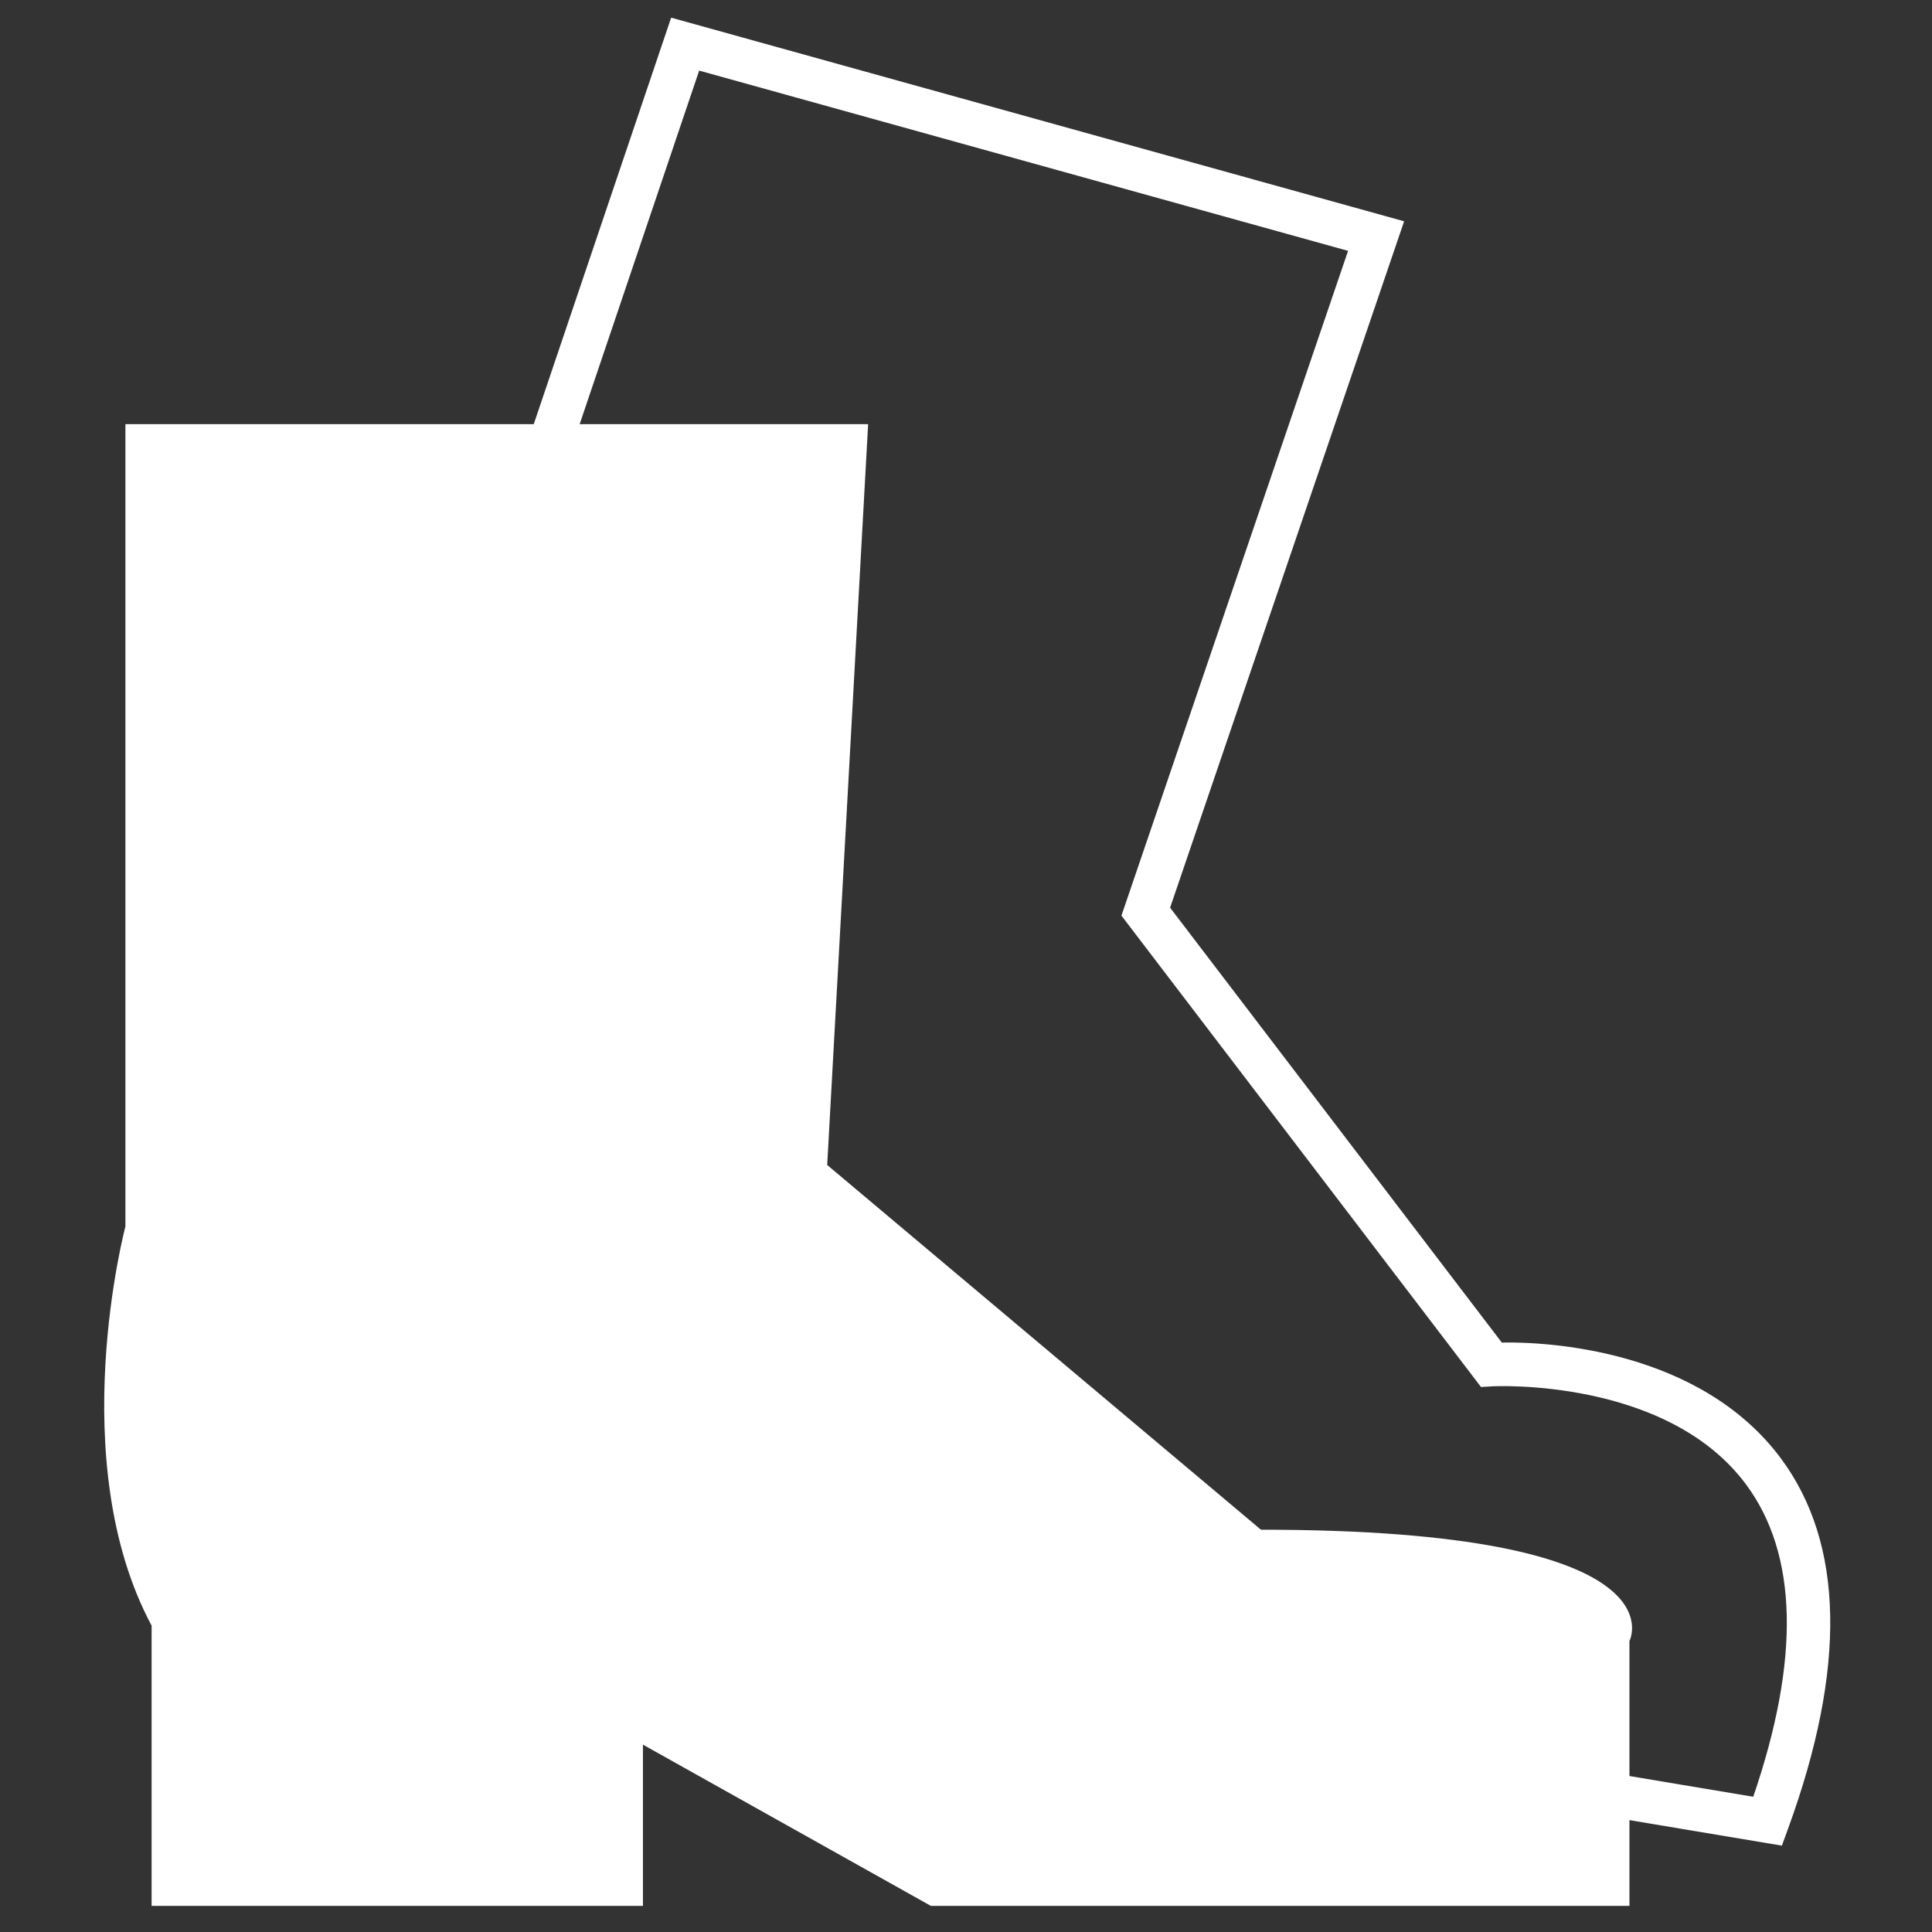 <?xml version="1.0" encoding="utf-8"?>
<!-- Generator: Adobe Illustrator 25.0.0, SVG Export Plug-In . SVG Version: 6.00 Build 0)  -->
<svg version="1.1" xmlns="http://www.w3.org/2000/svg" xmlns:xlink="http://www.w3.org/1999/xlink" x="0px" y="0px"
	 viewBox="0 0 700 700" style="enable-background:new 0 0 700 700;" xml:space="preserve">
<rect x="0" y="0" width="700" height="700" fill="#333333" stroke="none"/>
<style type="text/css">
	.st0{display:none;}
	.st1{display:inline;fill-rule:evenodd;clip-rule:evenodd;fill:#FFFFFF;}
	.st2{display:inline;fill:#FFFFFF;}
	.st3{display:inline;}
	.st4{fill:#FFFFFF;}
	.st5{fill-rule:evenodd;clip-rule:evenodd;fill:#FFFFFF;}
</style>
<g id="Layer_1" class="st0">
	<path class="st1" d="M130.29,263.67l26.62,423.68l239.62-16.21L353.7,225.47c0,0-6.17-21.99-21.99-21.99s-21.61,11.19-20.45,24.7
		s5.02,104.95,5.02,104.95h-12.73l-5.4-129.65c0,0-7.33-26.24-28.94-26.24s-24.7,25.85-24.7,25.85l11.96,141.61h-11.58l-9.26-121.16
		c0,0-3.86-25.85-25.08-23.54s-20.45,25.47-20.45,25.47l10.42,142.77l-10.8,0.39l-9.26-108.81
		C180.45,259.82,154.6,211.2,130.29,263.67z"/>
	<path class="st2" d="M480.72,568.98H312.98l42.1-67.9c3.39-6.91,90.19-182.14,97.74-194.93c5.72-9.69,7.28-31.04-12.9-47.09
		c-15.99-12.7-29.2-4.02-32.54-1.4l-74.4,123.2l-55.73-16.31l-20.64-69.4l0.45-1.76c5.94-23.27,58.09-227.56,61.62-236.38
		c4.05-10.11,17.99-25.36,38.05-23.18c11.65,1.25,19.14,7.82,23.39,13.16l2.29-8.07c9.86-23.02,34.01-25.23,45.38-23.22
		c13.06,2.32,20.03,8.16,23.75,13.52c4.08-4.42,19.16-18.53,40.68-11.93c24.72,7.55,27.65,34.02,27.76,35.14l0.12,1.23l-2.45,8.79
		c6.56-4.16,15.17-6.26,25.61-2.87c25.87,8.39,25.4,25.49,25.37,26.21l-0.1,0.88L480.72,568.98z M336.54,555.86h133.23L555.49,85
		c-0.19-1.26-1.84-8.26-16.28-12.95c-14.7-4.73-22.05,9.01-23.12,11.22l-29.82,91.44l-12.55-3.8l33.04-118.27
		c-0.71-4.12-4.19-18.47-18.38-22.81c-13.82-4.22-23.9,4.8-26.84,7.89l-35.85,141.04l-12.77-3.01l29.6-135.56
		c-0.61-2.28-3.53-9.18-17.04-11.58c-0.91-0.15-22.54-3.59-30.85,15.09l-40.02,144.9l-12.71-3.23l29.75-127.7
		c-1.95-3.19-7.05-9.8-16.33-10.79c-13.39-1.35-22.26,9.49-24.46,15.01c-2.67,7.03-37.55,142.51-60.64,233l17.57,59.09l39.18,11.47
		l70.94-116.95c8.04-7.29,28.86-16.63,50.17,0.3c23.81,18.93,26.03,47.12,16.03,64.04c-5.85,9.9-66.39,131.64-97.58,194.62
		L336.54,555.86z"/>
</g>
<g id="Layer_2" class="st0">
	<g class="st3">
		<path class="st4" d="M122.75,267.88c-3.93,0-7.19-3.09-7.35-7.05l-5.27-124.68l0.68-1.56c0.56-1.27,57.69-127.4,236.26-127.4
			c4.07,0,7.36,3.29,7.36,7.36s-3.3,7.36-7.36,7.36c-160.26,0-215.21,102.78-222.08,117.1l5.12,121.2c0.17,4.06-2.98,7.49-7.05,7.66
			C122.96,267.88,122.86,267.88,122.75,267.88z"/>
		<path class="st5" d="M123.43,288.24v24.25l19.05,18.19l8.23,71.45c0,0,3.03,22.52,32.48,22.52s103.06,0,103.06,0
			s26.42-2.17,51.96-82.28l10.39-4.33v-31.18l-28.15-18.62H123.43z"/>
		<path class="st4" d="M372.05,692.9H269.93l-1.64-0.89c-32.44-17.63-109.19-116.38-117.32-150.94c-6.14-26.09-8.57-56-9.38-68.66
			C106.9,465.57,86.94,429.02,80.65,361c-3.94-42.45,3.93-66.46,23.36-71.34c3.93-0.95,7.94,1.41,8.93,5.35
			c0.99,3.94-1.4,7.94-5.35,8.93c-10.84,2.72-15.32,23.03-12.29,55.71c8.79,94.9,42.79,97.99,53.96,99l6.41,0.58l0.28,6.43
			c0.02,0.4,1.8,39.99,9.34,72.03c7.07,30.06,78.66,122.42,108.47,140.48h98.29c4.07,0,7.36,3.29,7.36,7.36
			S376.11,692.9,372.05,692.9z"/>
		<path class="st4" d="M429.12,692.9H327c-4.07,0-7.36-3.29-7.36-7.36s3.3-7.36,7.36-7.36h98.29
			c29.81-18.07,101.4-110.42,108.47-140.48c7.55-32.08,9.32-71.63,9.34-72.03l0.28-6.43l6.41-0.58c11.17-1.01,45.18-4.1,53.96-99
			c3.02-32.68-1.46-52.98-12.29-55.71c-3.94-0.99-6.34-4.99-5.35-8.93c0.99-3.95,4.99-6.34,8.93-5.35
			c19.44,4.88,27.3,28.89,23.36,71.34c-6.29,68.02-26.25,104.57-60.94,111.41c-0.81,12.65-3.24,42.57-9.37,68.66
			c-8.14,34.57-84.89,133.32-117.33,150.94L429.12,692.9z"/>
		<path class="st5" d="M573.79,287.37v24.25l-19.05,18.19l-8.23,71.45c0,0-3.03,22.52-32.48,22.52c-29.45,0-103.06,0-103.06,0
			s-26.42-2.17-51.96-82.28l-10.39-4.33v-31.18l28.15-18.62H573.79z"/>
		<path class="st4" d="M574.47,267.88c-0.11,0-0.21,0-0.32-0.01c-4.07-0.17-7.22-3.6-7.05-7.66l5.12-121.2
			c-6.87-14.31-61.82-117.1-222.08-117.1c-4.07,0-7.36-3.29-7.36-7.36s3.3-7.36,7.36-7.36c178.57,0,235.7,126.13,236.26,127.4
			l0.68,1.56l-5.27,124.68C581.65,264.79,578.39,267.88,574.47,267.88z"/>
		<path class="st4" d="M158.51,262.9c-4.07,0-7.36-3.29-7.36-7.36v-36.95l3.13-2.2c3.03-2.14,75.77-52.05,213.27-42.24l16.18,1.15
			l-21.73,21.54c51.96-13.08,118.12-46.66,151.06-73.65l13.49-11.06l-1.49,17.38c-0.19,2.22-0.45,4.63-0.72,7.23
			c-2.46,23.22-6.56,62.08,23.66,110.36c2.16,3.44,1.11,7.99-2.33,10.14c-3.45,2.17-7.99,1.12-10.15-2.34
			c-29-46.32-29-84.45-26.78-110.04c-43.46,30.45-118,64.7-168.23,71.14l-21.55,2.76l31.1-30.82
			c-106.41-4.01-169.8,29.86-184.18,38.52v29.08C165.87,259.61,162.57,262.9,158.51,262.9z"/>
	</g>
</g>
<g id="Layer_3" class="st0">
	<g class="st3">
		<path class="st4" d="M371.84,694.49h-93.99l-1.52-0.82c-29.85-16.22-100.49-107.1-107.98-138.92
			c-5.65-24.01-7.89-51.54-8.63-63.19c-31.92-6.3-50.29-39.94-56.09-102.54c-3.21-34.62,1.86-55.3,15.49-63.22
			c15.49-9,34.21,3.88,35,4.43c3.07,2.14,3.81,6.37,1.67,9.44c-2.15,3.06-6.36,3.8-9.42,1.67c-0.28-0.18-12.64-8.38-20.47-3.81
			c-4.76,2.79-12.22,13.01-8.78,50.24c8.09,87.34,39.38,90.18,49.66,91.12l5.9,0.54l0.25,5.92c0.02,0.36,1.66,36.8,8.6,66.29
			c6.51,27.67,72.39,112.67,99.83,129.29h90.46c3.74,0,6.78,3.03,6.78,6.78S375.58,694.49,371.84,694.49z"/>
		<path class="st4" d="M426.69,694.49h-93.99c-3.74,0-6.78-3.03-6.78-6.78s3.03-6.78,6.78-6.78h90.46
			c27.43-16.62,93.32-101.61,99.83-129.29c6.95-29.52,8.58-65.93,8.59-66.29l0.25-5.92l5.9-0.54c10.28-0.93,41.58-3.78,49.66-91.12
			c3.44-37.23-4.02-47.45-8.78-50.24c-7.84-4.58-20.34,3.73-20.47,3.82c-3.07,2.1-7.29,1.36-9.42-1.71
			c-2.13-3.06-1.39-7.27,1.67-9.41c0.79-0.55,19.52-13.41,35-4.43c13.63,7.91,18.7,28.59,15.49,63.22
			c-5.8,62.61-24.17,96.24-56.09,102.54c-0.74,11.65-2.98,39.18-8.63,63.19c-7.49,31.82-78.13,122.7-107.98,138.92L426.69,694.49z"
			/>
		<path class="st5" d="M571.92,244.93V140.51C496.19-2.97,349.52,8.19,349.52,8.19S202.86-2.97,127.13,140.51v104.42
			c0,0-35.87,25.58-39.06,37.5v15.11c0,0,84.49-8.77,117.18,4.78s49.42,27.07,144.28,27.07s111.59-13.52,144.28-27.07
			c32.68-13.55,117.17-4.78,117.17-4.78v-15.11C607.79,270.51,571.92,244.93,571.92,244.93z"/>
	</g>
</g>
<g id="Layer_4" class="st0">
	<g class="st3">
		<path class="st4" d="M131.96,286.64c-3.77,0-6.91-2.97-7.07-6.78l-5.07-119.88l0.65-1.5C121.02,157.26,175.95,36,347.64,36
			c3.91,0,7.08,3.17,7.08,7.08s-3.17,7.08-7.08,7.08c-154.08,0-206.92,98.82-213.53,112.58l4.92,116.53
			c0.17,3.91-2.87,7.2-6.77,7.37C132.16,286.64,132.06,286.64,131.96,286.64z"/>
		<path class="st4" d="M371.65,695.29h-98.18l-1.58-0.86C240.7,677.47,166.9,582.54,159.08,549.3c-5.9-25.08-8.24-53.85-9.01-66.01
			c-33.35-6.58-52.54-41.72-58.59-107.12c-3.78-40.82,3.78-63.9,22.46-68.59c3.79-0.91,7.64,1.35,8.59,5.14
			c0.95,3.79-1.35,7.63-5.14,8.58c-10.42,2.62-14.73,22.14-11.82,53.56c8.45,91.24,41.14,94.21,51.88,95.19l6.17,0.56l0.27,6.19
			c0.02,0.38,1.73,38.45,8.98,69.26c6.8,28.9,75.63,117.69,104.29,135.06h94.5c3.91,0,7.08,3.17,7.08,7.08
			C378.73,692.12,375.56,695.29,371.65,695.29z"/>
		<path class="st4" d="M426.52,695.29h-98.19c-3.91,0-7.08-3.17-7.08-7.08c0-3.91,3.17-7.08,7.08-7.08h94.5
			c28.66-17.37,97.49-106.16,104.29-135.06c7.26-30.85,8.96-68.88,8.98-69.26l0.27-6.19l6.17-0.56
			c10.74-0.97,43.44-3.95,51.88-95.19c2.91-31.42-1.4-50.94-11.82-53.56c-3.79-0.95-6.09-4.8-5.14-8.58
			c0.95-3.8,4.79-6.09,8.59-5.14c18.69,4.69,26.25,27.77,22.46,68.59c-6.05,65.4-25.24,100.54-58.59,107.12
			c-0.77,12.17-3.11,40.93-9.01,66.02c-7.82,33.23-81.61,128.16-112.8,145.12L426.52,695.29z"/>
		<path class="st4" d="M566.27,286.64c-0.1,0-0.2,0-0.3-0.01c-3.91-0.17-6.94-3.46-6.77-7.37l4.92-116.53
			c-6.6-13.76-59.44-112.58-213.53-112.58c-3.91,0-7.08-3.17-7.08-7.08S346.69,36,350.6,36c171.69,0,226.62,121.27,227.16,122.49
			l0.65,1.5l-5.07,119.88C573.18,283.67,570.04,286.64,566.27,286.64z"/>
		<path class="st4" d="M166.34,281.85c-3.91,0-7.08-3.17-7.08-7.08v-35.53l3.01-2.12c2.91-2.05,72.86-50.06,205.05-40.61l15.56,1.11
			l-20.9,20.7c49.95-12.57,113.57-44.86,145.24-70.81l12.97-10.63l-1.43,16.71c-0.18,2.14-0.43,4.46-0.69,6.95
			c-2.36,22.33-6.31,59.69,22.75,106.11c2.07,3.31,1.07,7.68-2.24,9.75c-3.31,2.09-7.68,1.07-9.76-2.25
			c-27.88-44.53-27.88-81.2-25.74-105.8c-41.78,29.29-113.46,62.21-161.75,68.4l-20.72,2.65l29.9-29.62
			c-102.32-3.79-163.26,28.72-177.08,37.04v27.96C173.41,278.69,170.24,281.85,166.34,281.85z"/>
		<path class="st5" d="M567.03,245.22L540.66,491.2l67.89-6.11c0,0,53.71-52.56,53.71-116.88s-32.48-109.67-32.48-109.67
			L567.03,245.22z"/>
		<path class="st5" d="M132.02,245.22l26.37,245.97l-67.89-6.11c0,0-53.71-52.56-53.71-116.88s32.48-109.67,32.48-109.67
			L132.02,245.22z"/>
		<path class="st5" d="M347.64,5.6c-254.95,0-240.49,250.43-240.49,250.43l16.86,9c0,0,5.18-225.45,223.63-225.45
			s223.63,225.45,223.63,225.45l22.74-9C594,256.03,602.58,5.6,347.64,5.6z"/>
	</g>
</g>
<g id="Layer_5" class="st0">
	<g class="st3">
		<path class="st4" d="M126.05,264.09c-3.87,0-7.08-3.05-7.24-6.95l-5.19-122.87l0.67-1.54c0.55-1.25,56.85-125.55,232.83-125.55
			c4.01,0,7.25,3.24,7.25,7.25s-3.25,7.25-7.25,7.25c-157.93,0-212.09,101.29-218.86,115.39l5.05,119.44c0.17,4-2.94,7.38-6.94,7.55
			C126.25,264.09,126.15,264.09,126.05,264.09z"/>
		<path class="st4" d="M371.72,682.94c-51.59,0-90.97-8.25-92.62-8.6l-1.96-0.72c-31.65-17.2-115.01-105.1-123.29-140.3
			c-6.05-25.71-8.44-55.19-9.24-67.66c-34.18-6.73-53.85-42.75-60.05-109.79c-3.88-41.83,3.87-65.49,23.03-70.3
			c3.88-0.98,7.83,1.38,8.8,5.27c0.98,3.88-1.38,7.82-5.27,8.8c-10.68,2.69-15.1,22.69-12.11,54.9
			c8.66,93.53,42.16,96.56,53.18,97.56l6.32,0.57l0.27,6.34c0.02,0.39,1.77,39.41,9.2,70.98c6.99,29.72,86.73,114.02,115.18,130.36
			c6.54,1.29,43.11,8.08,88.57,8.08c4.01,0,7.25,3.24,7.25,7.25C378.97,679.69,375.73,682.94,371.72,682.94z"/>
		<path class="st4" d="M327.33,682.94c-4.01,0-7.25-3.24-7.25-7.25c0-4.01,3.25-7.25,7.25-7.25c45.98,0,86.06-9.81,92.23-11.39
			c28-15.91,104.46-97.03,111.52-127.04c7.44-31.62,9.19-70.6,9.2-70.99l0.27-6.34l6.32-0.57c11.01-1,44.52-4.03,53.18-97.56
			c2.98-32.21-1.43-52.21-12.11-54.9c-3.89-0.98-6.25-4.92-5.27-8.8c0.97-3.9,4.92-6.28,8.8-5.27c19.15,4.81,26.9,28.47,23.03,70.3
			c-6.21,67.04-25.88,103.06-60.05,109.79c-0.79,12.47-3.19,41.95-9.24,67.67c-8.34,35.42-88.06,119.82-119.45,136.88l-1.56,0.62
			C422.38,671.32,379.12,682.94,327.33,682.94z M422.28,663.83h0.07H422.28z"/>
		<path class="st4" d="M571.2,264.09c-0.1,0-0.21,0-0.31-0.01c-4.01-0.17-7.11-3.55-6.94-7.55L569,137.09
			C562.23,122.99,508.07,21.7,350.14,21.7c-4.01,0-7.25-3.24-7.25-7.25s3.25-7.25,7.25-7.25c175.97,0,232.28,124.29,232.83,125.55
			l0.67,1.54l-5.19,122.87C578.28,261.05,575.07,264.09,571.2,264.09z"/>
		<path class="st4" d="M161.28,259.18c-4.01,0-7.25-3.24-7.25-7.25v-36.42l3.09-2.17c2.99-2.1,74.68-51.31,210.17-41.62l15.94,1.13
			l-21.42,21.23c51.2-12.89,116.41-45.98,148.87-72.58l13.29-10.9l-1.47,17.12c-0.19,2.19-0.44,4.56-0.71,7.13
			c-2.42,22.88-6.47,61.18,23.32,108.75c2.13,3.39,1.09,7.87-2.3,10c-3.4,2.13-7.87,1.1-10-2.3
			c-28.58-45.65-28.58-83.22-26.39-108.44c-42.83,30.01-116.29,63.76-165.79,70.1l-21.24,2.72l30.65-30.37
			c-104.81-3.88-167.34,29.43-181.5,37.96v28.66C168.54,255.94,165.29,259.18,161.28,259.18z"/>
		<path class="st5" d="M161.28,392.61l9.22,115.03c0,0,16.22,178.38,179.64,186.06V366.38L161.28,392.61z"/>
		<path class="st4" d="M170.5,409.91c-2.93,0-5.69-1.79-6.78-4.68l-45.23-119.49c-1.42-3.75,0.47-7.93,4.22-9.36
			c3.75-1.41,7.93,0.47,9.35,4.22l45.23,119.49c1.42,3.75-0.47,7.93-4.22,9.36C172.22,409.76,171.36,409.91,170.5,409.91z"/>
		<path class="st5" d="M539.65,392.61l-9.22,115.03c0,0-16.22,178.38-179.64,186.06V366.38L539.65,392.61z"/>
		<path class="st4" d="M530.43,409.91c-0.85,0-1.72-0.15-2.57-0.47c-3.75-1.42-5.64-5.61-4.22-9.36l45.24-119.49
			c1.42-3.74,5.6-5.63,9.35-4.22c3.75,1.42,5.64,5.61,4.22,9.36l-45.24,119.49C536.12,408.13,533.36,409.91,530.43,409.91z"/>
		<path class="st4" d="M518.11,513.3c-2.43,0-4.8-1.22-6.17-3.44c-2.11-3.41-1.06-7.88,2.35-9.99l41.71-25.83
			c3.4-2.11,7.88-1.06,9.99,2.35c2.11,3.41,1.06,7.88-2.35,9.99l-41.71,25.83C520.73,512.95,519.41,513.3,518.11,513.3z"/>
		<path class="st4" d="M181,514.96c-1.49,0-3.01-0.46-4.3-1.42l-39.45-29.15c-3.22-2.38-3.9-6.93-1.52-10.15
			c2.38-3.22,6.92-3.92,10.15-1.53l39.45,29.15c3.22,2.38,3.9,6.93,1.52,10.15C185.42,513.93,183.23,514.96,181,514.96z"/>
	</g>
</g>
<g id="Layer_6" class="st0">
	<g class="st3">
		<polygon class="st5" points="334.55,11.16 334.55,411.67 224.13,690.52 151.14,690.52 267.18,260.07 242.85,160.88 138.04,372.36 
			87.51,350.84 222.26,54.2 302.74,54.2 302.74,11.16 		"/>
		<polygon class="st5" points="364.5,11.16 364.5,411.67 474.92,690.52 547.91,690.52 431.87,260.07 456.2,160.88 561.01,372.36 
			611.54,350.84 476.79,54.2 396.31,54.2 396.31,11.16 		"/>
	</g>
</g>
<g id="Layer_7">
	<g>
		<path class="st5" d="M45.44,153.68v290.68c0,0-22.5,84.84,9.49,144.64v101.53h178.02v-58.41l104.31,58.41h253.12v-95.96
			c0,0,20.86-40.33-133.52-40.33L299.71,422.1l14.83-268.42H45.44z"/>
		<path class="st4" d="M645.61,668.71l-241.25-40.38L193.39,413.12l-19.91-200.55L243.17,6.4l265.57,73.78l-84.79,248.69
			l120.18,157.56c16.07-0.32,71.58,2.34,101.05,41.88c23.01,30.89,23.91,76.05,2.67,134.25L645.61,668.71z M412.02,613.64
			L635.23,651c17.06-49.82,16.18-87.89-2.64-113.21c-28.76-38.68-91.16-35.53-91.81-35.5l-4.18,0.25L406.32,331.75l82.11-240.86
			L253.32,25.58L189.5,214.4l19.03,191.64L412.02,613.64z"/>
	</g>
</g>
</svg>
